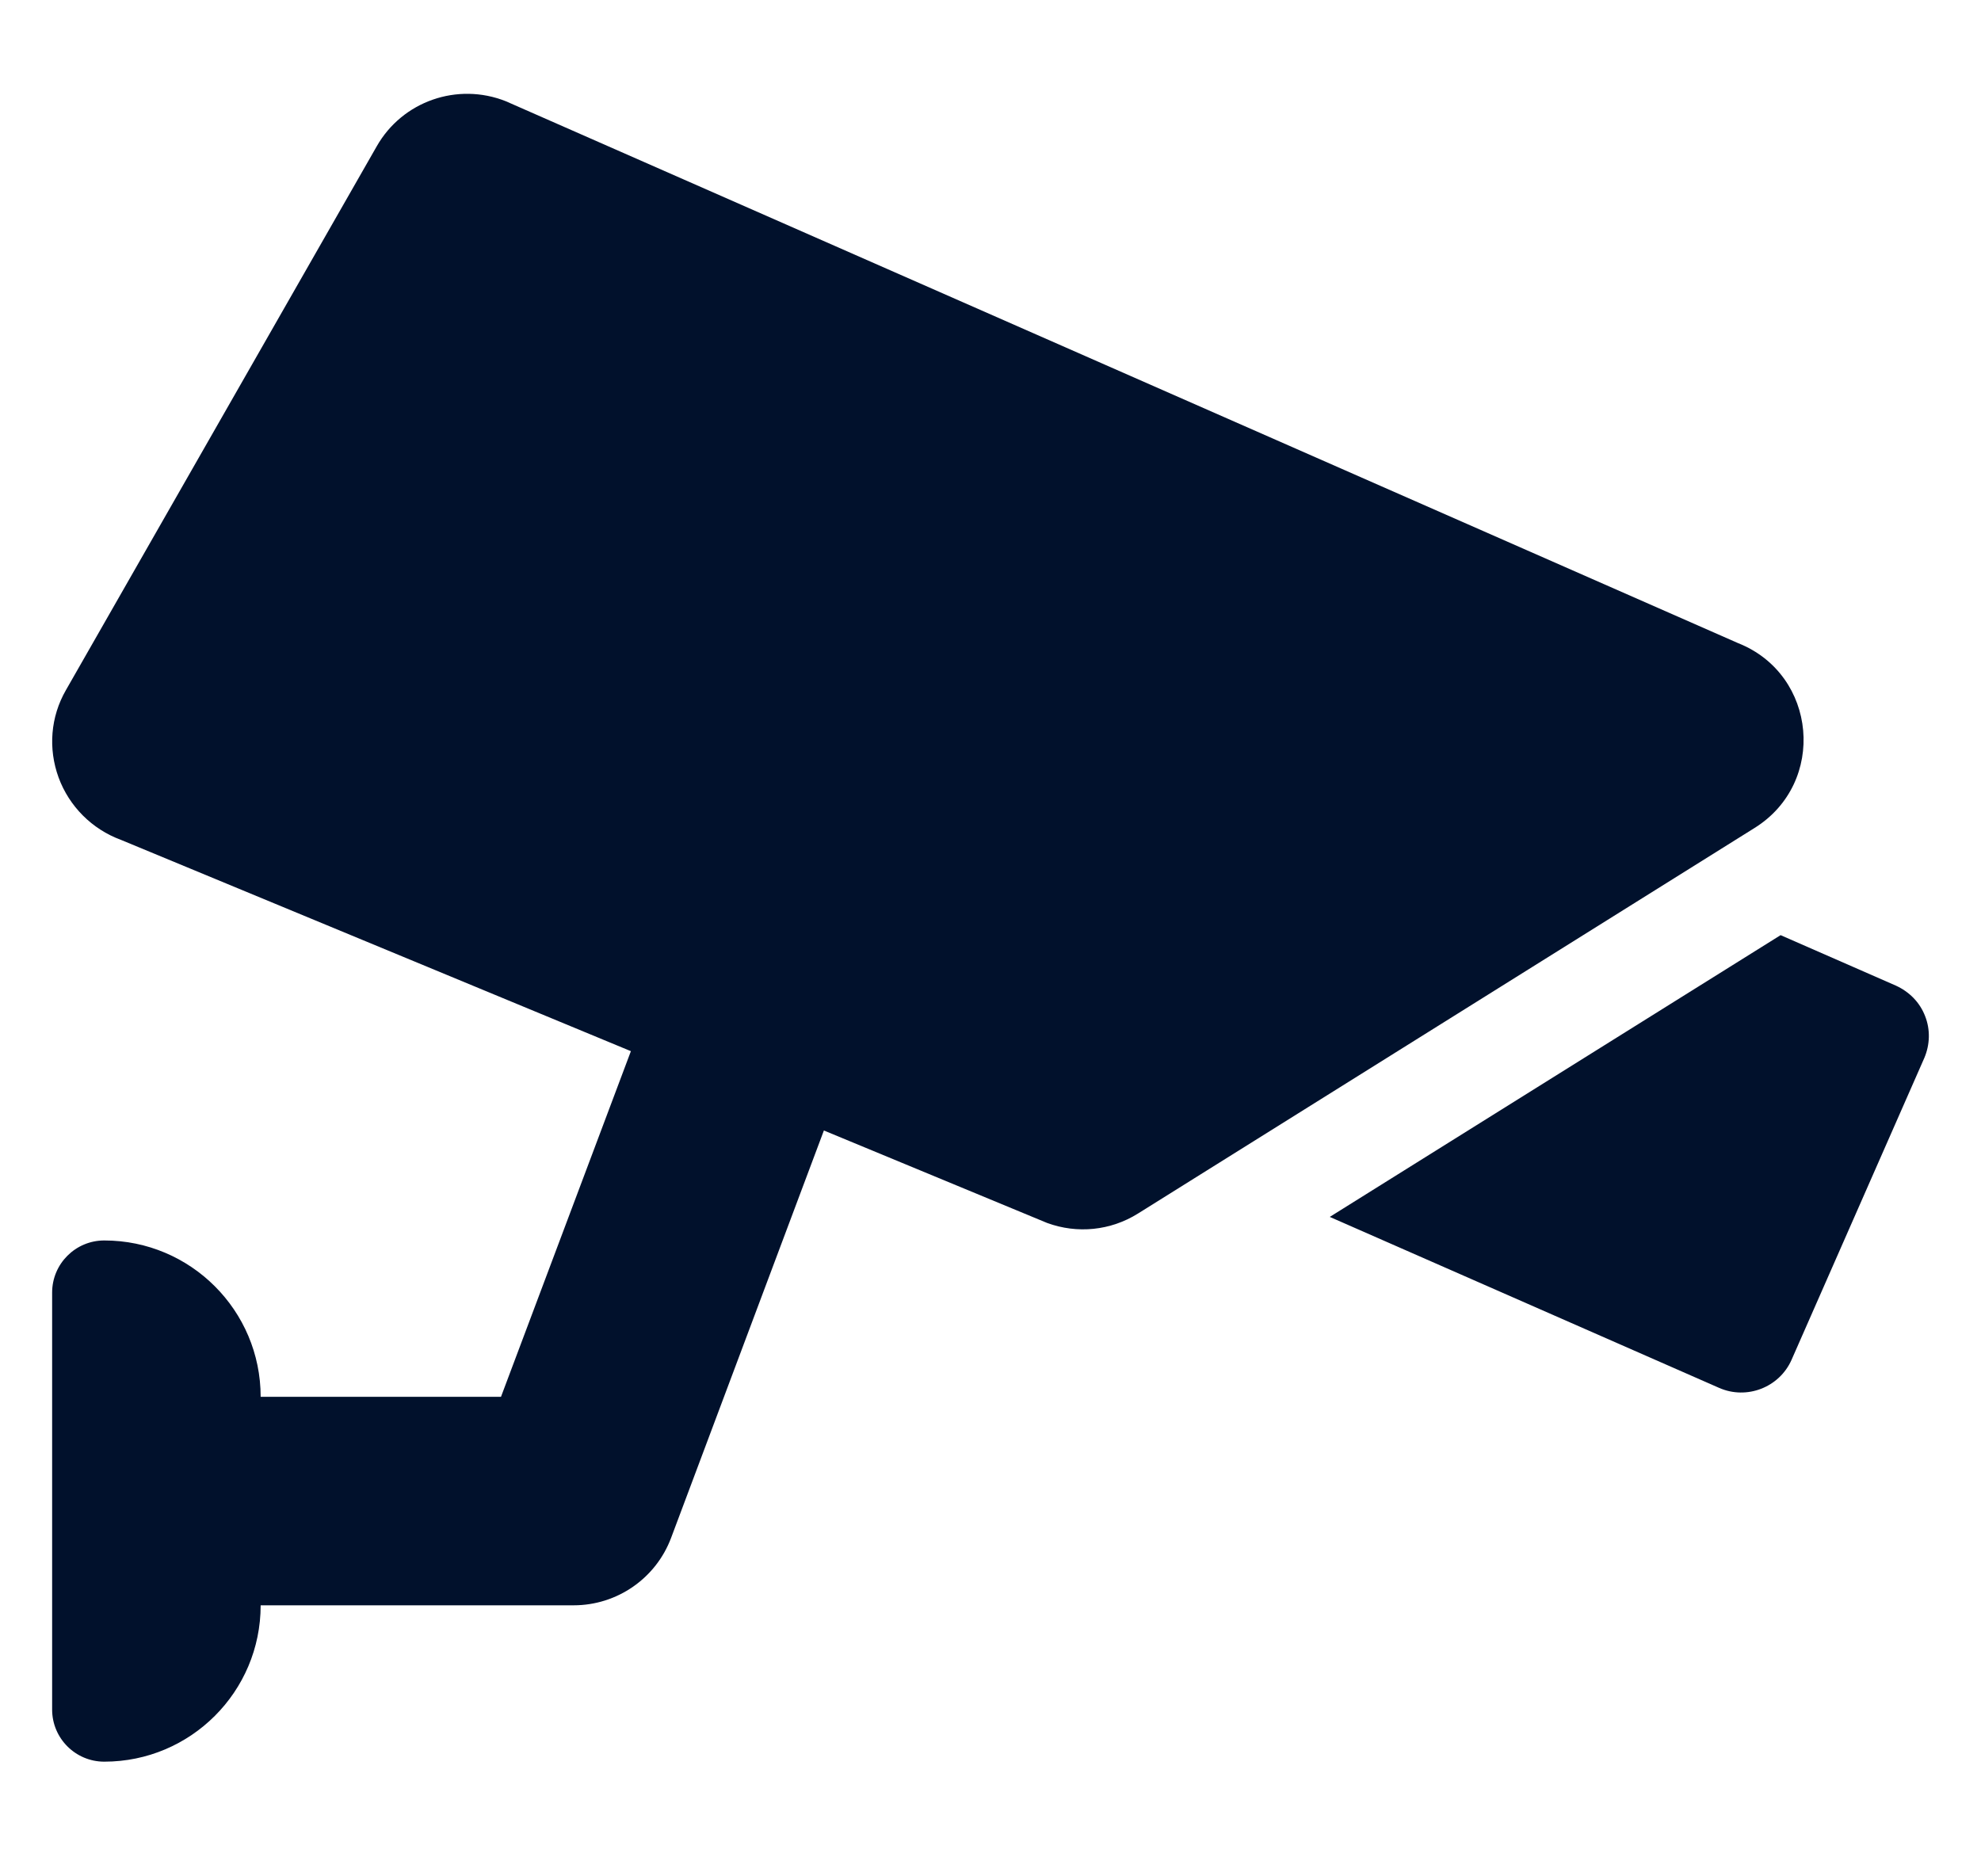 <svg width="19" height="18" viewBox="0 0 19 18" fill="none" xmlns="http://www.w3.org/2000/svg">
<g clip-path="url(#clip0_1174_37278)">
<path d="M16.671 6.17L4.851 0.971C4.387 0.787 3.859 0.971 3.613 1.404L0.633 6.619C0.484 6.877 0.461 7.182 0.562 7.459C0.664 7.736 0.883 7.955 1.16 8.057L6.051 10.084L4.805 13.4H2.5C2.5 12.572 1.828 11.9 1 11.9H1C0.724 11.9 0.5 12.124 0.5 12.4V16.4C0.5 16.676 0.724 16.9 1 16.9H1C1.828 16.9 2.5 16.229 2.5 15.4V15.4H5.502C5.918 15.4 6.291 15.142 6.437 14.752L7.902 10.845L10.043 11.732C10.332 11.838 10.652 11.806 10.914 11.642L16.828 7.943C17.523 7.51 17.429 6.471 16.671 6.17ZM18.183 9.455L17.078 8.971L12.754 11.674L16.488 13.314C16.753 13.431 17.066 13.31 17.183 13.045L18.456 10.15C18.511 10.021 18.515 9.877 18.464 9.748C18.413 9.615 18.312 9.514 18.183 9.455Z" fill="#01112C"/>
</g>
<defs>
<clipPath id="clip0_1174_37278">
<rect width="18" height="18" fill="white" transform="translate(0.5)"/>
</clipPath>
</defs>
</svg>
